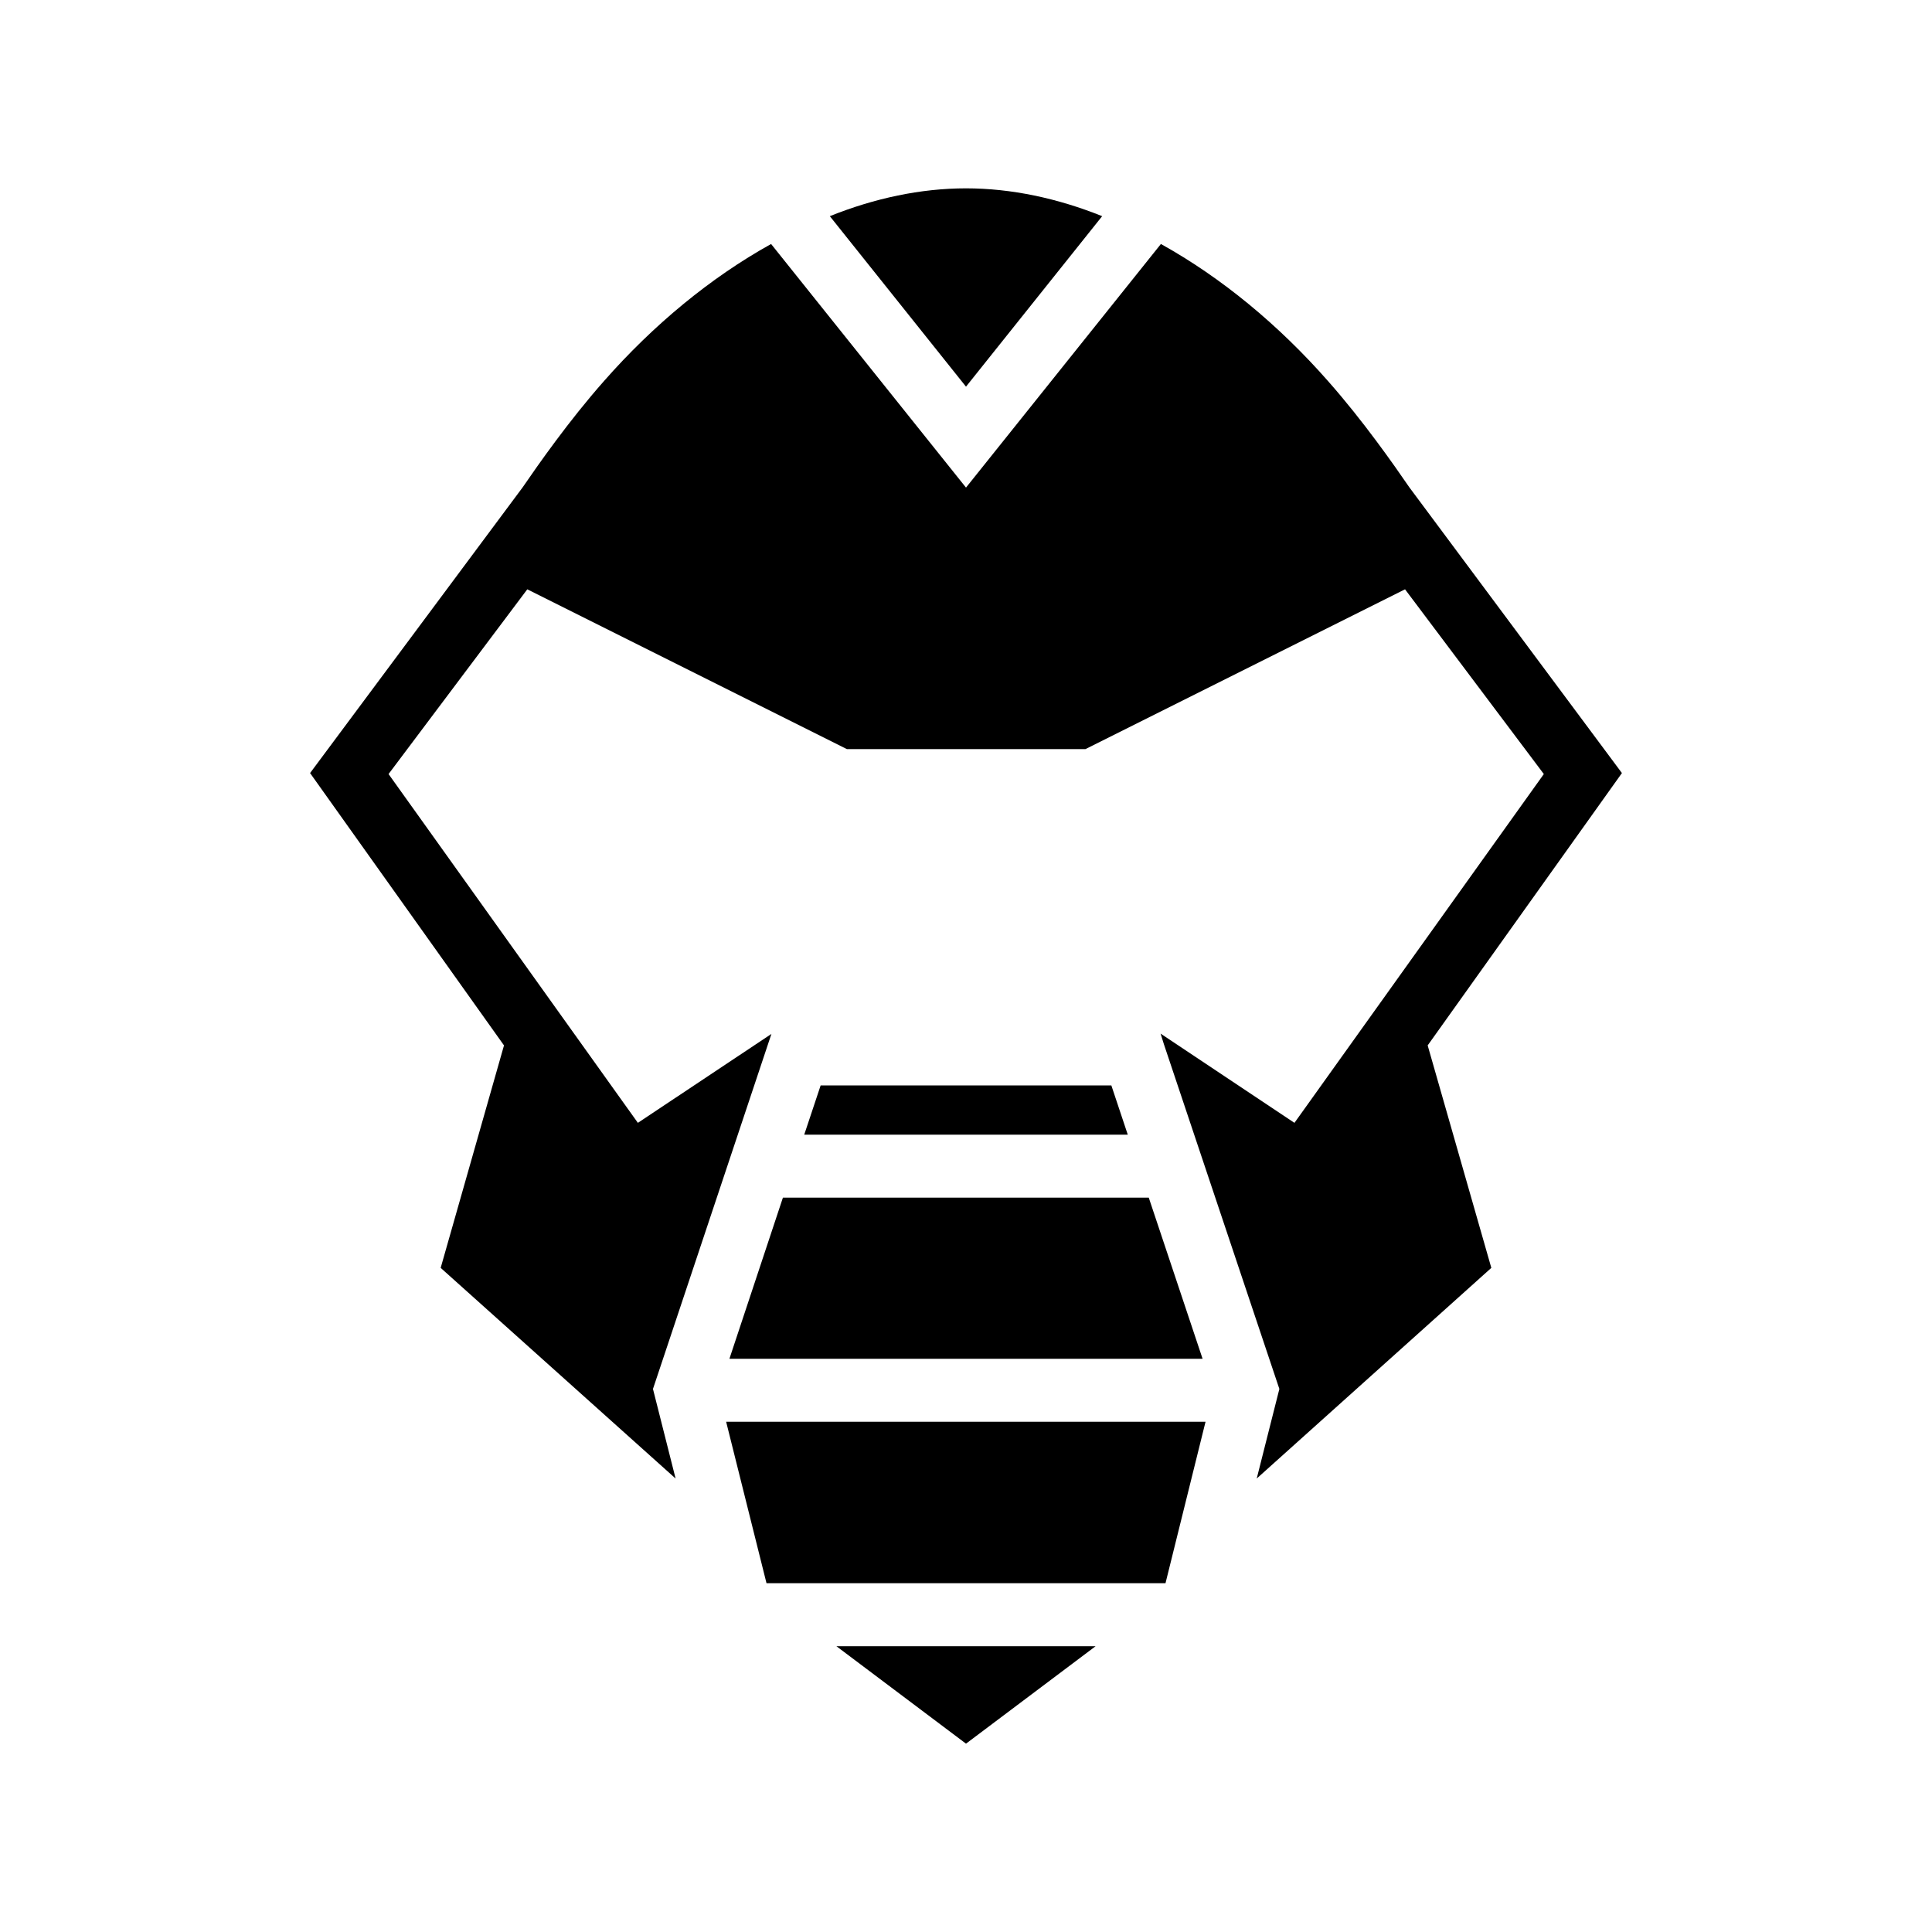 <svg xmlns="http://www.w3.org/2000/svg" width="100%" height="100%" viewBox="0 0 588.8 588.8"><path fill="currentColor" d="M294.4 57.4c-13.8 0-27.9 3.02-41.5 8.48L294.4 117.84l41.5-51.96C322.3 60.42 308.2 57.4 294.4 57.4z m-59.4 16.96c-18.5 10.27-35.9 24.69-50.9 41.74-10.8 12.21-20.2 25.7-24.8 32.4l-64.8 87.1 59.1 83L134.3 386.4l71.6 64.2-6.9-27.3 36.1-108.2-40.7 27.1-75.98-106.3 42.28-56.3 97.4 48.7h72.7l97.4-48.7 42.3 56.3-76 106.3-40.8-27.2 1 3.2 35.2 105.1-6.9 27.3 71.5-64.2-19.4-67.8 59.2-83-64.8-87.1c-4.6-6.7-14-20.19-24.8-32.4-15-17.05-32.4-31.47-50.9-41.74L294.4 148.6z m15.1 256.44l-5 15h98.6l-5-15z m-11.5 34.2l-16.3 49.1h144.2l-16.4-49.1z m-17.3 68.3l12.3 49.2h121.6l12.2-49.2z m33.6 68.4L294.4 531.4l39.5-29.7z" /></svg>